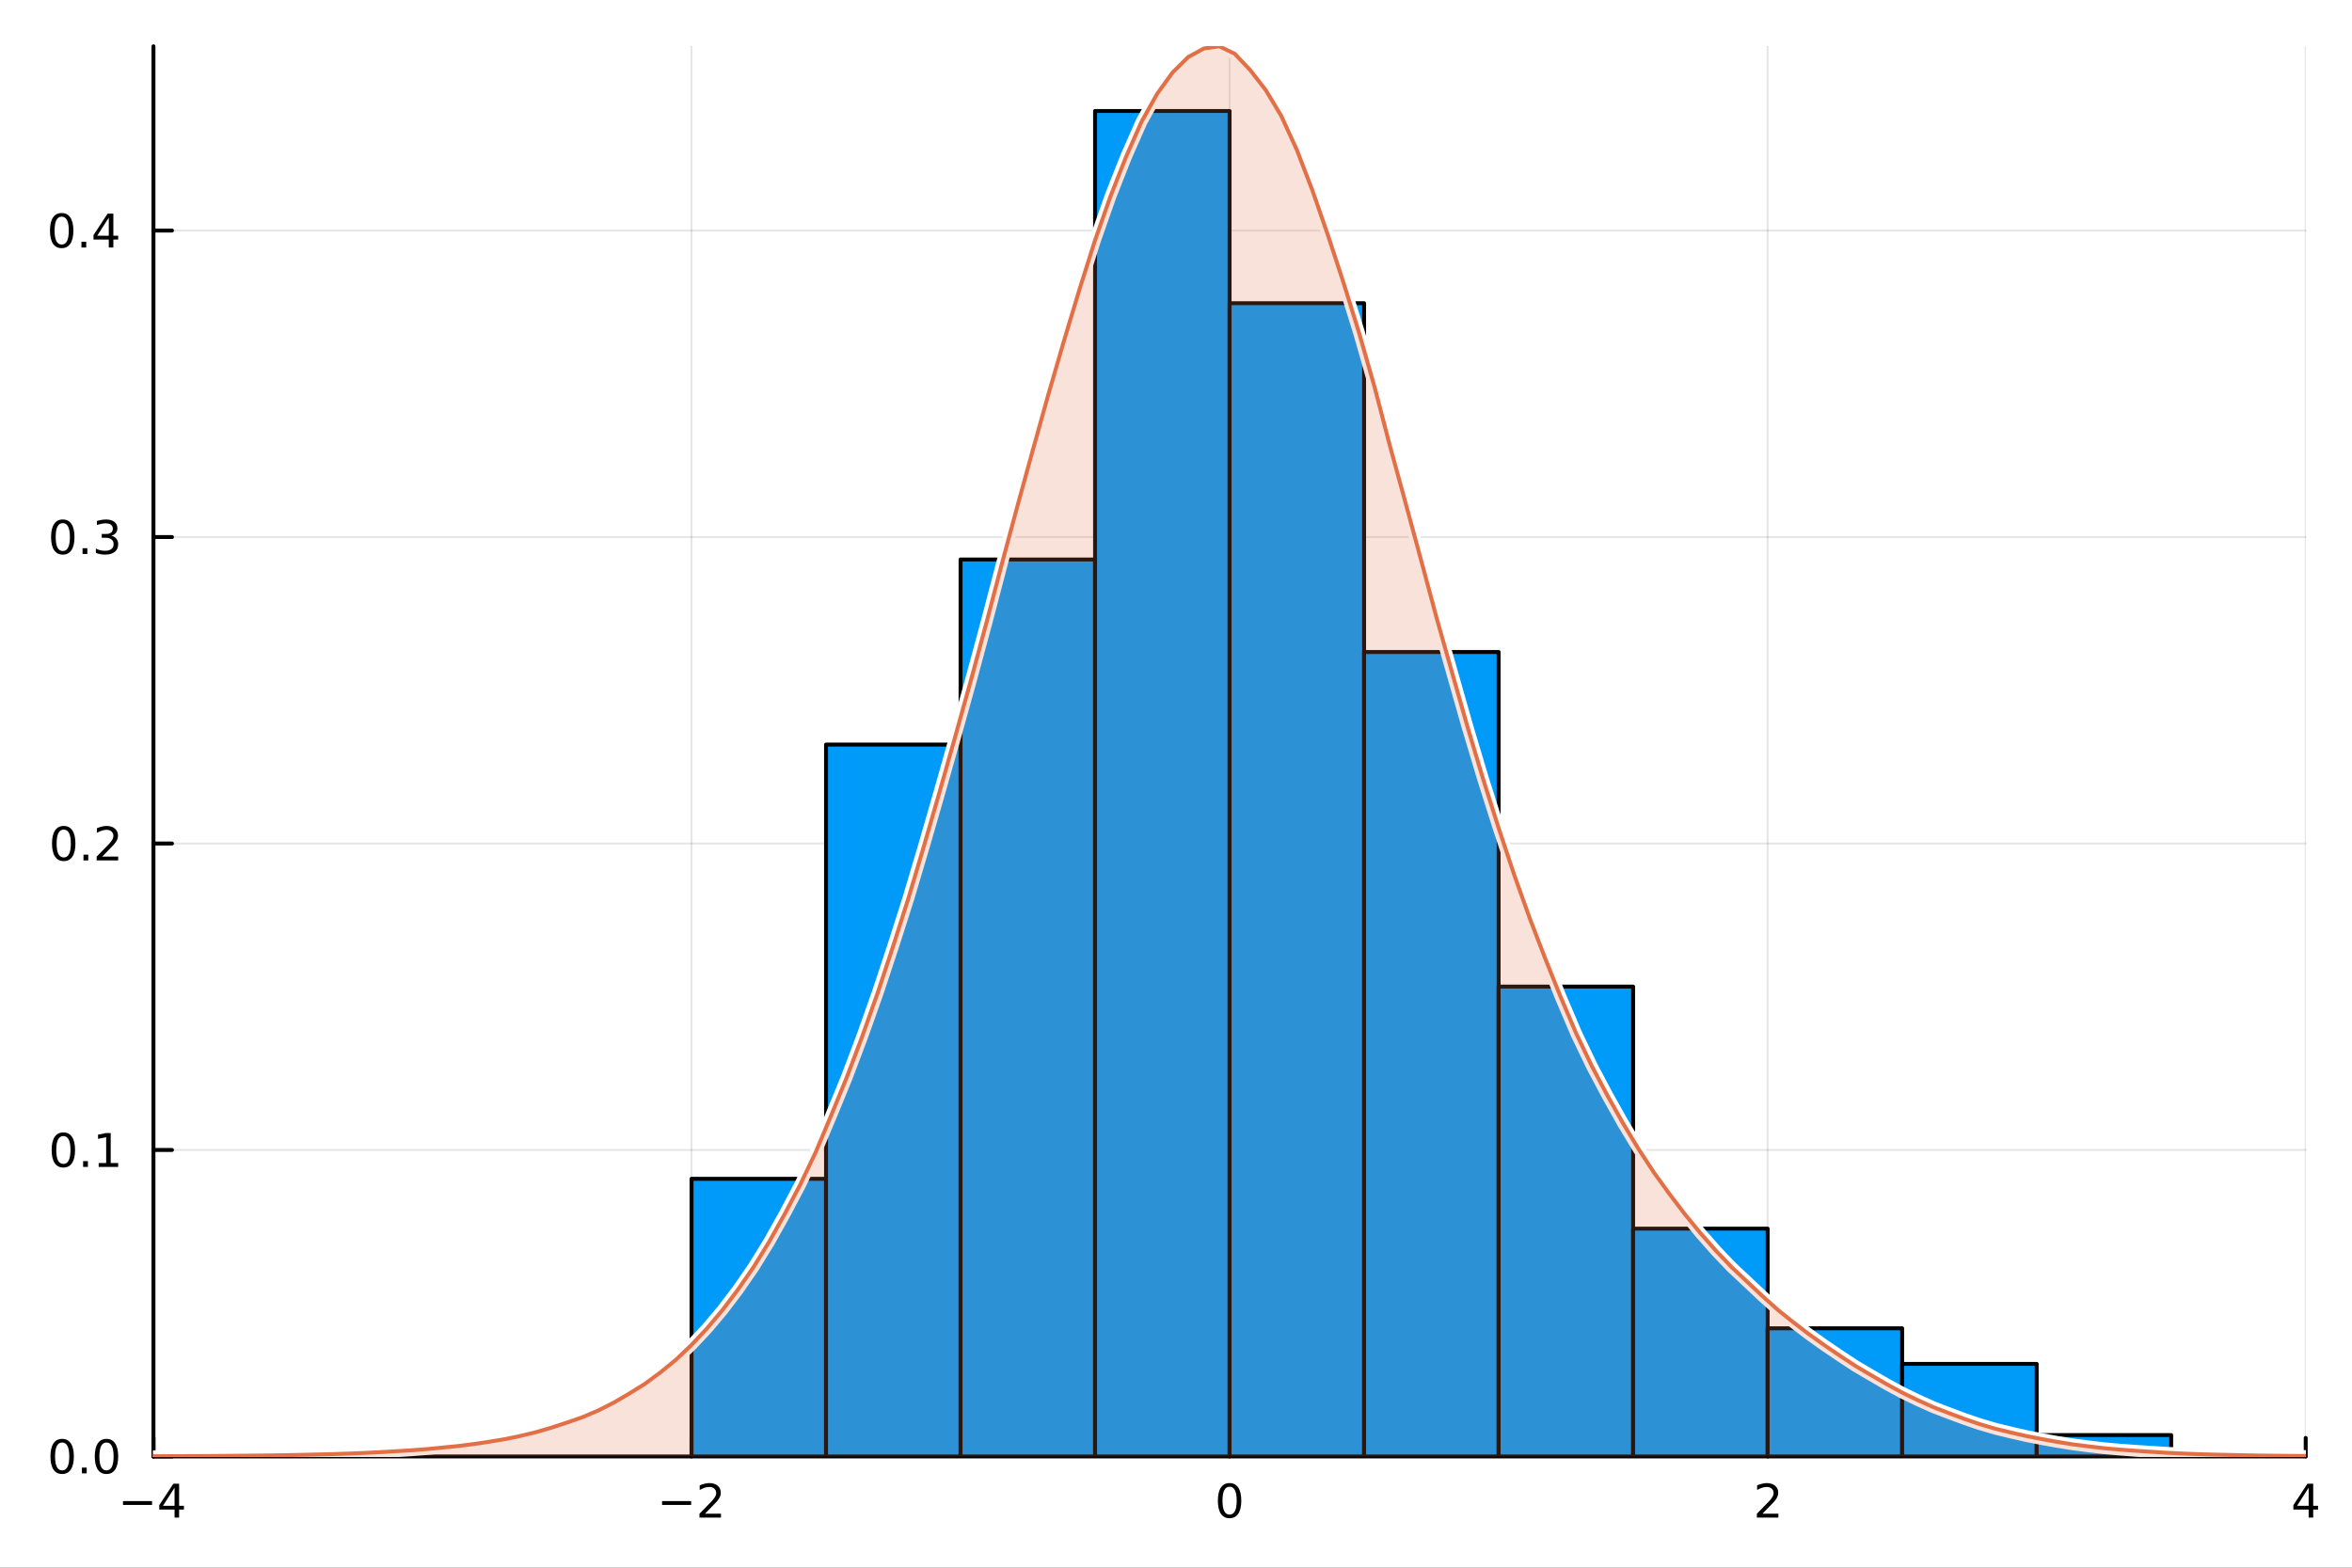 <?xml version="1.0" encoding="utf-8"?>
<svg xmlns="http://www.w3.org/2000/svg" xmlns:xlink="http://www.w3.org/1999/xlink" width="600" height="400" viewBox="0 0 2400 1600">
<rect x="0" y="0" width="2400" height="1600" fill="#333333" stroke="none"/>
<defs>
  <clipPath id="clip710">
    <rect x="0" y="0" width="2400" height="1600"/>
  </clipPath>
</defs>
<path clip-path="url(#clip710)" d="M0 1600 L2400 1600 L2400 0 L0 0  Z" fill="#ffffff" fill-rule="evenodd" fill-opacity="1"/>
<defs>
  <clipPath id="clip711">
    <rect x="480" y="0" width="1681" height="1600"/>
  </clipPath>
</defs>
<path clip-path="url(#clip710)" d="M156.598 1486.45 L2352.76 1486.45 L2352.76 47.244 L156.598 47.244  Z" fill="#ffffff" fill-rule="evenodd" fill-opacity="1"/>
<defs>
  <clipPath id="clip712">
    <rect x="156" y="47" width="2197" height="1440"/>
  </clipPath>
</defs>
<polyline clip-path="url(#clip712)" style="stroke:#000000; stroke-linecap:round; stroke-linejoin:round; stroke-width:2; stroke-opacity:0.1; fill:none" points="156.598,1486.45 156.598,47.244 "/>
<polyline clip-path="url(#clip712)" style="stroke:#000000; stroke-linecap:round; stroke-linejoin:round; stroke-width:2; stroke-opacity:0.1; fill:none" points="705.638,1486.45 705.638,47.244 "/>
<polyline clip-path="url(#clip712)" style="stroke:#000000; stroke-linecap:round; stroke-linejoin:round; stroke-width:2; stroke-opacity:0.1; fill:none" points="1254.68,1486.45 1254.68,47.244 "/>
<polyline clip-path="url(#clip712)" style="stroke:#000000; stroke-linecap:round; stroke-linejoin:round; stroke-width:2; stroke-opacity:0.1; fill:none" points="1803.72,1486.45 1803.72,47.244 "/>
<polyline clip-path="url(#clip712)" style="stroke:#000000; stroke-linecap:round; stroke-linejoin:round; stroke-width:2; stroke-opacity:0.1; fill:none" points="2352.76,1486.45 2352.76,47.244 "/>
<polyline clip-path="url(#clip710)" style="stroke:#000000; stroke-linecap:round; stroke-linejoin:round; stroke-width:4; stroke-opacity:1; fill:none" points="156.598,1486.45 2352.76,1486.45 "/>
<polyline clip-path="url(#clip710)" style="stroke:#000000; stroke-linecap:round; stroke-linejoin:round; stroke-width:4; stroke-opacity:1; fill:none" points="156.598,1486.45 156.598,1467.55 "/>
<polyline clip-path="url(#clip710)" style="stroke:#000000; stroke-linecap:round; stroke-linejoin:round; stroke-width:4; stroke-opacity:1; fill:none" points="705.638,1486.45 705.638,1467.55 "/>
<polyline clip-path="url(#clip710)" style="stroke:#000000; stroke-linecap:round; stroke-linejoin:round; stroke-width:4; stroke-opacity:1; fill:none" points="1254.68,1486.45 1254.68,1467.55 "/>
<polyline clip-path="url(#clip710)" style="stroke:#000000; stroke-linecap:round; stroke-linejoin:round; stroke-width:4; stroke-opacity:1; fill:none" points="1803.72,1486.45 1803.72,1467.55 "/>
<polyline clip-path="url(#clip710)" style="stroke:#000000; stroke-linecap:round; stroke-linejoin:round; stroke-width:4; stroke-opacity:1; fill:none" points="2352.76,1486.45 2352.76,1467.55 "/>
<path clip-path="url(#clip710)" d="M125.499 1532.02 L155.175 1532.02 L155.175 1535.95 L125.499 1535.95 L125.499 1532.02 Z" fill="#000000" fill-rule="nonzero" fill-opacity="1" /><path clip-path="url(#clip710)" d="M178.114 1518.36 L166.309 1536.81 L178.114 1536.81 L178.114 1518.36 M176.887 1514.29 L182.767 1514.29 L182.767 1536.81 L187.698 1536.81 L187.698 1540.7 L182.767 1540.7 L182.767 1548.85 L178.114 1548.85 L178.114 1540.7 L162.513 1540.7 L162.513 1536.19 L176.887 1514.29 Z" fill="#000000" fill-rule="nonzero" fill-opacity="1" /><path clip-path="url(#clip710)" d="M675.58 1532.02 L705.256 1532.02 L705.256 1535.95 L675.58 1535.95 L675.58 1532.02 Z" fill="#000000" fill-rule="nonzero" fill-opacity="1" /><path clip-path="url(#clip710)" d="M719.376 1544.91 L735.695 1544.91 L735.695 1548.85 L713.751 1548.85 L713.751 1544.91 Q716.413 1542.16 720.996 1537.53 Q725.603 1532.88 726.783 1531.53 Q729.029 1529.01 729.908 1527.27 Q730.811 1525.51 730.811 1523.82 Q730.811 1521.07 728.867 1519.33 Q726.945 1517.6 723.844 1517.6 Q721.645 1517.6 719.191 1518.36 Q716.76 1519.13 713.983 1520.68 L713.983 1515.95 Q716.807 1514.82 719.26 1514.24 Q721.714 1513.66 723.751 1513.66 Q729.121 1513.66 732.316 1516.35 Q735.51 1519.03 735.51 1523.52 Q735.51 1525.65 734.7 1527.57 Q733.913 1529.47 731.806 1532.07 Q731.228 1532.74 728.126 1535.95 Q725.024 1539.15 719.376 1544.91 Z" fill="#000000" fill-rule="nonzero" fill-opacity="1" /><path clip-path="url(#clip710)" d="M1254.68 1517.37 Q1251.07 1517.37 1249.24 1520.93 Q1247.43 1524.47 1247.43 1531.6 Q1247.43 1538.71 1249.24 1542.27 Q1251.07 1545.82 1254.68 1545.82 Q1258.31 1545.82 1260.12 1542.27 Q1261.95 1538.71 1261.95 1531.6 Q1261.95 1524.47 1260.12 1520.93 Q1258.31 1517.37 1254.68 1517.37 M1254.68 1513.66 Q1260.49 1513.66 1263.54 1518.27 Q1266.62 1522.85 1266.62 1531.6 Q1266.62 1540.33 1263.54 1544.94 Q1260.49 1549.52 1254.68 1549.52 Q1248.87 1549.52 1245.79 1544.94 Q1242.73 1540.33 1242.73 1531.6 Q1242.73 1522.85 1245.79 1518.27 Q1248.87 1513.66 1254.68 1513.66 Z" fill="#000000" fill-rule="nonzero" fill-opacity="1" /><path clip-path="url(#clip710)" d="M1798.37 1544.91 L1814.69 1544.91 L1814.69 1548.85 L1792.74 1548.85 L1792.74 1544.91 Q1795.41 1542.16 1799.99 1537.53 Q1804.6 1532.88 1805.78 1531.53 Q1808.02 1529.01 1808.9 1527.27 Q1809.8 1525.51 1809.8 1523.82 Q1809.8 1521.07 1807.86 1519.33 Q1805.94 1517.6 1802.84 1517.6 Q1800.64 1517.6 1798.18 1518.36 Q1795.75 1519.13 1792.98 1520.68 L1792.98 1515.95 Q1795.8 1514.82 1798.25 1514.24 Q1800.71 1513.66 1802.74 1513.66 Q1808.11 1513.66 1811.31 1516.35 Q1814.5 1519.03 1814.5 1523.52 Q1814.5 1525.65 1813.69 1527.57 Q1812.91 1529.47 1810.8 1532.07 Q1810.22 1532.74 1807.12 1535.95 Q1804.02 1539.15 1798.37 1544.91 Z" fill="#000000" fill-rule="nonzero" fill-opacity="1" /><path clip-path="url(#clip710)" d="M2355.77 1518.36 L2343.96 1536.81 L2355.77 1536.81 L2355.77 1518.36 M2354.54 1514.29 L2360.42 1514.29 L2360.42 1536.81 L2365.35 1536.81 L2365.35 1540.7 L2360.42 1540.7 L2360.42 1548.85 L2355.77 1548.85 L2355.77 1540.7 L2340.16 1540.7 L2340.16 1536.19 L2354.54 1514.29 Z" fill="#000000" fill-rule="nonzero" fill-opacity="1" /><polyline clip-path="url(#clip712)" style="stroke:#000000; stroke-linecap:round; stroke-linejoin:round; stroke-width:2; stroke-opacity:0.1; fill:none" points="156.598,1486.45 2352.76,1486.45 "/>
<polyline clip-path="url(#clip712)" style="stroke:#000000; stroke-linecap:round; stroke-linejoin:round; stroke-width:2; stroke-opacity:0.1; fill:none" points="156.598,1173.67 2352.76,1173.67 "/>
<polyline clip-path="url(#clip712)" style="stroke:#000000; stroke-linecap:round; stroke-linejoin:round; stroke-width:2; stroke-opacity:0.1; fill:none" points="156.598,860.887 2352.76,860.887 "/>
<polyline clip-path="url(#clip712)" style="stroke:#000000; stroke-linecap:round; stroke-linejoin:round; stroke-width:2; stroke-opacity:0.1; fill:none" points="156.598,548.106 2352.76,548.106 "/>
<polyline clip-path="url(#clip712)" style="stroke:#000000; stroke-linecap:round; stroke-linejoin:round; stroke-width:2; stroke-opacity:0.1; fill:none" points="156.598,235.326 2352.76,235.326 "/>
<polyline clip-path="url(#clip710)" style="stroke:#000000; stroke-linecap:round; stroke-linejoin:round; stroke-width:4; stroke-opacity:1; fill:none" points="156.598,1486.45 156.598,47.244 "/>
<polyline clip-path="url(#clip710)" style="stroke:#000000; stroke-linecap:round; stroke-linejoin:round; stroke-width:4; stroke-opacity:1; fill:none" points="156.598,1486.45 175.496,1486.45 "/>
<polyline clip-path="url(#clip710)" style="stroke:#000000; stroke-linecap:round; stroke-linejoin:round; stroke-width:4; stroke-opacity:1; fill:none" points="156.598,1173.67 175.496,1173.67 "/>
<polyline clip-path="url(#clip710)" style="stroke:#000000; stroke-linecap:round; stroke-linejoin:round; stroke-width:4; stroke-opacity:1; fill:none" points="156.598,860.887 175.496,860.887 "/>
<polyline clip-path="url(#clip710)" style="stroke:#000000; stroke-linecap:round; stroke-linejoin:round; stroke-width:4; stroke-opacity:1; fill:none" points="156.598,548.106 175.496,548.106 "/>
<polyline clip-path="url(#clip710)" style="stroke:#000000; stroke-linecap:round; stroke-linejoin:round; stroke-width:4; stroke-opacity:1; fill:none" points="156.598,235.326 175.496,235.326 "/>
<path clip-path="url(#clip710)" d="M63.423 1472.25 Q59.812 1472.25 57.983 1475.81 Q56.177 1479.35 56.177 1486.48 Q56.177 1493.59 57.983 1497.15 Q59.812 1500.7 63.423 1500.7 Q67.057 1500.7 68.862 1497.15 Q70.691 1493.59 70.691 1486.48 Q70.691 1479.35 68.862 1475.81 Q67.057 1472.25 63.423 1472.25 M63.423 1468.54 Q69.233 1468.54 72.288 1473.15 Q75.367 1477.73 75.367 1486.48 Q75.367 1495.21 72.288 1499.82 Q69.233 1504.4 63.423 1504.4 Q57.612 1504.4 54.534 1499.82 Q51.478 1495.21 51.478 1486.48 Q51.478 1477.73 54.534 1473.15 Q57.612 1468.54 63.423 1468.54 Z" fill="#000000" fill-rule="nonzero" fill-opacity="1" /><path clip-path="url(#clip710)" d="M83.585 1497.85 L88.469 1497.85 L88.469 1503.73 L83.585 1503.73 L83.585 1497.85 Z" fill="#000000" fill-rule="nonzero" fill-opacity="1" /><path clip-path="url(#clip710)" d="M108.654 1472.25 Q105.043 1472.25 103.214 1475.81 Q101.409 1479.35 101.409 1486.48 Q101.409 1493.59 103.214 1497.15 Q105.043 1500.7 108.654 1500.7 Q112.288 1500.7 114.094 1497.15 Q115.922 1493.59 115.922 1486.48 Q115.922 1479.35 114.094 1475.81 Q112.288 1472.25 108.654 1472.25 M108.654 1468.54 Q114.464 1468.54 117.52 1473.15 Q120.598 1477.73 120.598 1486.48 Q120.598 1495.21 117.52 1499.82 Q114.464 1504.4 108.654 1504.4 Q102.844 1504.4 99.765 1499.82 Q96.71 1495.21 96.71 1486.48 Q96.71 1477.73 99.765 1473.15 Q102.844 1468.54 108.654 1468.54 Z" fill="#000000" fill-rule="nonzero" fill-opacity="1" /><path clip-path="url(#clip710)" d="M64.65 1159.47 Q61.038 1159.47 59.21 1163.03 Q57.404 1166.57 57.404 1173.7 Q57.404 1180.81 59.21 1184.37 Q61.038 1187.91 64.65 1187.91 Q68.284 1187.91 70.089 1184.37 Q71.918 1180.81 71.918 1173.7 Q71.918 1166.57 70.089 1163.03 Q68.284 1159.47 64.65 1159.47 M64.65 1155.76 Q70.46 1155.76 73.515 1160.37 Q76.594 1164.95 76.594 1173.7 Q76.594 1182.43 73.515 1187.04 Q70.46 1191.62 64.65 1191.62 Q58.839 1191.62 55.761 1187.04 Q52.705 1182.43 52.705 1173.7 Q52.705 1164.95 55.761 1160.37 Q58.839 1155.76 64.65 1155.76 Z" fill="#000000" fill-rule="nonzero" fill-opacity="1" /><path clip-path="url(#clip710)" d="M84.811 1185.07 L89.696 1185.07 L89.696 1190.95 L84.811 1190.95 L84.811 1185.07 Z" fill="#000000" fill-rule="nonzero" fill-opacity="1" /><path clip-path="url(#clip710)" d="M100.691 1187.01 L108.33 1187.01 L108.33 1160.65 L100.02 1162.31 L100.02 1158.05 L108.283 1156.39 L112.959 1156.39 L112.959 1187.01 L120.598 1187.01 L120.598 1190.95 L100.691 1190.95 L100.691 1187.01 Z" fill="#000000" fill-rule="nonzero" fill-opacity="1" /><path clip-path="url(#clip710)" d="M65.02 846.685 Q61.409 846.685 59.58 850.25 Q57.775 853.792 57.775 860.921 Q57.775 868.028 59.58 871.593 Q61.409 875.134 65.02 875.134 Q68.654 875.134 70.46 871.593 Q72.288 868.028 72.288 860.921 Q72.288 853.792 70.46 850.25 Q68.654 846.685 65.02 846.685 M65.02 842.982 Q70.83 842.982 73.885 847.588 Q76.964 852.171 76.964 860.921 Q76.964 869.648 73.885 874.255 Q70.83 878.838 65.02 878.838 Q59.21 878.838 56.131 874.255 Q53.075 869.648 53.075 860.921 Q53.075 852.171 56.131 847.588 Q59.21 842.982 65.02 842.982 Z" fill="#000000" fill-rule="nonzero" fill-opacity="1" /><path clip-path="url(#clip710)" d="M85.182 872.287 L90.066 872.287 L90.066 878.167 L85.182 878.167 L85.182 872.287 Z" fill="#000000" fill-rule="nonzero" fill-opacity="1" /><path clip-path="url(#clip710)" d="M104.279 874.232 L120.598 874.232 L120.598 878.167 L98.654 878.167 L98.654 874.232 Q101.316 871.477 105.899 866.847 Q110.506 862.195 111.686 860.852 Q113.932 858.329 114.811 856.593 Q115.714 854.833 115.714 853.144 Q115.714 850.389 113.77 848.653 Q111.848 846.917 108.746 846.917 Q106.547 846.917 104.094 847.681 Q101.663 848.445 98.885 849.996 L98.885 845.273 Q101.709 844.139 104.163 843.56 Q106.617 842.982 108.654 842.982 Q114.024 842.982 117.219 845.667 Q120.413 848.352 120.413 852.843 Q120.413 854.972 119.603 856.894 Q118.816 858.792 116.709 861.384 Q116.131 862.056 113.029 865.273 Q109.927 868.468 104.279 874.232 Z" fill="#000000" fill-rule="nonzero" fill-opacity="1" /><path clip-path="url(#clip710)" d="M64.071 533.905 Q60.46 533.905 58.631 537.47 Q56.825 541.011 56.825 548.141 Q56.825 555.247 58.631 558.812 Q60.46 562.354 64.071 562.354 Q67.705 562.354 69.51 558.812 Q71.339 555.247 71.339 548.141 Q71.339 541.011 69.51 537.47 Q67.705 533.905 64.071 533.905 M64.071 530.201 Q69.881 530.201 72.936 534.808 Q76.015 539.391 76.015 548.141 Q76.015 556.868 72.936 561.474 Q69.881 566.057 64.071 566.057 Q58.261 566.057 55.182 561.474 Q52.126 556.868 52.126 548.141 Q52.126 539.391 55.182 534.808 Q58.261 530.201 64.071 530.201 Z" fill="#000000" fill-rule="nonzero" fill-opacity="1" /><path clip-path="url(#clip710)" d="M84.233 559.507 L89.117 559.507 L89.117 565.386 L84.233 565.386 L84.233 559.507 Z" fill="#000000" fill-rule="nonzero" fill-opacity="1" /><path clip-path="url(#clip710)" d="M113.469 546.752 Q116.825 547.47 118.7 549.738 Q120.598 552.007 120.598 555.34 Q120.598 560.456 117.08 563.256 Q113.561 566.057 107.08 566.057 Q104.904 566.057 102.589 565.618 Q100.297 565.201 97.844 564.344 L97.844 559.831 Q99.788 560.965 102.103 561.544 Q104.418 562.122 106.941 562.122 Q111.339 562.122 113.631 560.386 Q115.945 558.65 115.945 555.34 Q115.945 552.284 113.793 550.571 Q111.663 548.835 107.844 548.835 L103.816 548.835 L103.816 544.993 L108.029 544.993 Q111.478 544.993 113.307 543.627 Q115.135 542.238 115.135 539.646 Q115.135 536.983 113.237 535.571 Q111.362 534.136 107.844 534.136 Q105.922 534.136 103.723 534.553 Q101.524 534.97 98.885 535.849 L98.885 531.683 Q101.547 530.942 103.862 530.571 Q106.2 530.201 108.26 530.201 Q113.584 530.201 116.686 532.632 Q119.788 535.039 119.788 539.159 Q119.788 542.03 118.145 544.02 Q116.501 545.988 113.469 546.752 Z" fill="#000000" fill-rule="nonzero" fill-opacity="1" /><path clip-path="url(#clip710)" d="M62.937 221.124 Q59.325 221.124 57.497 224.689 Q55.691 228.231 55.691 235.36 Q55.691 242.467 57.497 246.031 Q59.325 249.573 62.937 249.573 Q66.571 249.573 68.376 246.031 Q70.205 242.467 70.205 235.36 Q70.205 228.231 68.376 224.689 Q66.571 221.124 62.937 221.124 M62.937 217.421 Q68.747 217.421 71.802 222.027 Q74.881 226.61 74.881 235.36 Q74.881 244.087 71.802 248.694 Q68.747 253.277 62.937 253.277 Q57.126 253.277 54.048 248.694 Q50.992 244.087 50.992 235.36 Q50.992 226.61 54.048 222.027 Q57.126 217.421 62.937 217.421 Z" fill="#000000" fill-rule="nonzero" fill-opacity="1" /><path clip-path="url(#clip710)" d="M83.098 246.726 L87.983 246.726 L87.983 252.606 L83.098 252.606 L83.098 246.726 Z" fill="#000000" fill-rule="nonzero" fill-opacity="1" /><path clip-path="url(#clip710)" d="M111.015 222.12 L99.21 240.569 L111.015 240.569 L111.015 222.12 M109.788 218.046 L115.668 218.046 L115.668 240.569 L120.598 240.569 L120.598 244.457 L115.668 244.457 L115.668 252.606 L111.015 252.606 L111.015 244.457 L95.413 244.457 L95.413 239.944 L109.788 218.046 Z" fill="#000000" fill-rule="nonzero" fill-opacity="1" /><path clip-path="url(#clip712)" d="M705.638 1203.09 L705.638 1486.45 L842.898 1486.45 L842.898 1203.09 L705.638 1203.09 L705.638 1203.09  Z" fill="#009af9" fill-rule="evenodd" fill-opacity="1"/>
<polyline clip-path="url(#clip712)" style="stroke:#000000; stroke-linecap:round; stroke-linejoin:round; stroke-width:4; stroke-opacity:1; fill:none" points="705.638,1203.09 705.638,1486.45 842.898,1486.45 842.898,1203.09 705.638,1203.09 "/>
<path clip-path="url(#clip712)" d="M842.898 759.896 L842.898 1486.45 L980.157 1486.45 L980.157 759.896 L842.898 759.896 L842.898 759.896  Z" fill="#009af9" fill-rule="evenodd" fill-opacity="1"/>
<polyline clip-path="url(#clip712)" style="stroke:#000000; stroke-linecap:round; stroke-linejoin:round; stroke-width:4; stroke-opacity:1; fill:none" points="842.898,759.896 842.898,1486.45 980.157,1486.45 980.157,759.896 842.898,759.896 "/>
<path clip-path="url(#clip712)" d="M980.157 570.992 L980.157 1486.45 L1117.42 1486.45 L1117.42 570.992 L980.157 570.992 L980.157 570.992  Z" fill="#009af9" fill-rule="evenodd" fill-opacity="1"/>
<polyline clip-path="url(#clip712)" style="stroke:#000000; stroke-linecap:round; stroke-linejoin:round; stroke-width:4; stroke-opacity:1; fill:none" points="980.157,570.992 980.157,1486.45 1117.42,1486.45 1117.42,570.992 980.157,570.992 "/>
<path clip-path="url(#clip712)" d="M1117.42 113.265 L1117.42 1486.45 L1254.68 1486.45 L1254.68 113.265 L1117.42 113.265 L1117.42 113.265  Z" fill="#009af9" fill-rule="evenodd" fill-opacity="1"/>
<polyline clip-path="url(#clip712)" style="stroke:#000000; stroke-linecap:round; stroke-linejoin:round; stroke-width:4; stroke-opacity:1; fill:none" points="1117.42,113.265 1117.42,1486.45 1254.68,1486.45 1254.68,113.265 1117.42,113.265 "/>
<path clip-path="url(#clip712)" d="M1254.68 309.434 L1254.68 1486.45 L1391.94 1486.45 L1391.94 309.434 L1254.68 309.434 L1254.68 309.434  Z" fill="#009af9" fill-rule="evenodd" fill-opacity="1"/>
<polyline clip-path="url(#clip712)" style="stroke:#000000; stroke-linecap:round; stroke-linejoin:round; stroke-width:4; stroke-opacity:1; fill:none" points="1254.68,309.434 1254.68,1486.45 1391.94,1486.45 1391.94,309.434 1254.68,309.434 "/>
<path clip-path="url(#clip712)" d="M1391.94 665.444 L1391.94 1486.45 L1529.2 1486.45 L1529.2 665.444 L1391.94 665.444 L1391.94 665.444  Z" fill="#009af9" fill-rule="evenodd" fill-opacity="1"/>
<polyline clip-path="url(#clip712)" style="stroke:#000000; stroke-linecap:round; stroke-linejoin:round; stroke-width:4; stroke-opacity:1; fill:none" points="1391.94,665.444 1391.94,1486.45 1529.2,1486.45 1529.2,665.444 1391.94,665.444 "/>
<path clip-path="url(#clip712)" d="M1529.2 1006.92 L1529.2 1486.45 L1666.46 1486.45 L1666.46 1006.92 L1529.2 1006.92 L1529.2 1006.92  Z" fill="#009af9" fill-rule="evenodd" fill-opacity="1"/>
<polyline clip-path="url(#clip712)" style="stroke:#000000; stroke-linecap:round; stroke-linejoin:round; stroke-width:4; stroke-opacity:1; fill:none" points="1529.2,1006.92 1529.2,1486.45 1666.46,1486.45 1666.46,1006.92 1529.2,1006.92 "/>
<path clip-path="url(#clip712)" d="M1666.46 1253.95 L1666.46 1486.45 L1803.72 1486.45 L1803.72 1253.95 L1666.46 1253.95 L1666.46 1253.95  Z" fill="#009af9" fill-rule="evenodd" fill-opacity="1"/>
<polyline clip-path="url(#clip712)" style="stroke:#000000; stroke-linecap:round; stroke-linejoin:round; stroke-width:4; stroke-opacity:1; fill:none" points="1666.46,1253.95 1666.46,1486.45 1803.72,1486.45 1803.72,1253.95 1666.46,1253.95 "/>
<path clip-path="url(#clip712)" d="M1803.72 1355.67 L1803.72 1486.45 L1940.98 1486.45 L1940.98 1355.67 L1803.72 1355.67 L1803.72 1355.67  Z" fill="#009af9" fill-rule="evenodd" fill-opacity="1"/>
<polyline clip-path="url(#clip712)" style="stroke:#000000; stroke-linecap:round; stroke-linejoin:round; stroke-width:4; stroke-opacity:1; fill:none" points="1803.72,1355.67 1803.72,1486.45 1940.98,1486.45 1940.98,1355.67 1803.72,1355.67 "/>
<path clip-path="url(#clip712)" d="M1940.98 1392 L1940.98 1486.45 L2078.24 1486.45 L2078.24 1392 L1940.98 1392 L1940.98 1392  Z" fill="#009af9" fill-rule="evenodd" fill-opacity="1"/>
<polyline clip-path="url(#clip712)" style="stroke:#000000; stroke-linecap:round; stroke-linejoin:round; stroke-width:4; stroke-opacity:1; fill:none" points="1940.98,1392 1940.98,1486.45 2078.24,1486.45 2078.24,1392 1940.98,1392 "/>
<path clip-path="url(#clip712)" d="M2078.24 1464.65 L2078.24 1486.45 L2215.5 1486.45 L2215.5 1464.65 L2078.24 1464.65 L2078.24 1464.65  Z" fill="#009af9" fill-rule="evenodd" fill-opacity="1"/>
<polyline clip-path="url(#clip712)" style="stroke:#000000; stroke-linecap:round; stroke-linejoin:round; stroke-width:4; stroke-opacity:1; fill:none" points="2078.24,1464.65 2078.24,1486.45 2215.5,1486.45 2215.5,1464.65 2078.24,1464.65 "/>
<circle clip-path="url(#clip712)" style="fill:#009af9; stroke:none; fill-opacity:0" cx="774.268" cy="1203.09" r="2"/>
<circle clip-path="url(#clip712)" style="fill:#009af9; stroke:none; fill-opacity:0" cx="911.527" cy="759.896" r="2"/>
<circle clip-path="url(#clip712)" style="fill:#009af9; stroke:none; fill-opacity:0" cx="1048.79" cy="570.992" r="2"/>
<circle clip-path="url(#clip712)" style="fill:#009af9; stroke:none; fill-opacity:0" cx="1186.05" cy="113.265" r="2"/>
<circle clip-path="url(#clip712)" style="fill:#009af9; stroke:none; fill-opacity:0" cx="1323.31" cy="309.434" r="2"/>
<circle clip-path="url(#clip712)" style="fill:#009af9; stroke:none; fill-opacity:0" cx="1460.57" cy="665.444" r="2"/>
<circle clip-path="url(#clip712)" style="fill:#009af9; stroke:none; fill-opacity:0" cx="1597.83" cy="1006.92" r="2"/>
<circle clip-path="url(#clip712)" style="fill:#009af9; stroke:none; fill-opacity:0" cx="1735.09" cy="1253.95" r="2"/>
<circle clip-path="url(#clip712)" style="fill:#009af9; stroke:none; fill-opacity:0" cx="1872.35" cy="1355.67" r="2"/>
<circle clip-path="url(#clip712)" style="fill:#009af9; stroke:none; fill-opacity:0" cx="2009.61" cy="1392" r="2"/>
<circle clip-path="url(#clip712)" style="fill:#009af9; stroke:none; fill-opacity:0" cx="2146.87" cy="1464.65" r="2"/>
<polyline clip-path="url(#clip712)" style="stroke:#ffffff; stroke-linecap:round; stroke-linejoin:round; stroke-width:12; stroke-opacity:1; fill:none" points="-292.504,1486.45 -276.663,1486.45 -260.822,1486.45 -244.98,1486.45 -229.139,1486.45 -213.298,1486.45 -197.456,1486.45 -181.615,1486.45 -165.773,1486.45 -149.932,1486.45 -134.091,1486.45 -118.249,1486.45 -102.408,1486.45 -86.567,1486.44 -70.725,1486.44 -54.884,1486.44 -39.042,1486.44 -23.201,1486.44 -7.36,1486.43 8.482,1486.43 24.323,1486.43 40.164,1486.42 56.006,1486.4 71.847,1486.38 87.689,1486.39 103.53,1486.38 119.371,1486.34 135.213,1486.31 151.054,1486.27 166.895,1486.2 182.737,1486.16 198.578,1486.09 214.419,1486 230.261,1485.87 246.102,1485.72 261.944,1485.57 277.785,1485.38 293.626,1485.12 309.468,1484.79 325.309,1484.42 341.15,1484.02 356.992,1483.48 372.833,1482.84 388.675,1482.04 404.516,1481.13 420.357,1480.16 436.199,1478.9 452.04,1477.35 467.881,1475.79 483.723,1473.77 499.564,1471.39 515.405,1468.77 531.247,1465.48 547.088,1461.64 562.93,1457.02 578.771,1451.81 594.612,1446.3 610.454,1439.56 626.295,1431.54 642.136,1422.26 657.978,1412.44 673.819,1400.74 689.661,1387.84 705.502,1372.75 721.343,1355.9 737.185,1337.08 753.026,1316.21 768.867,1293.3 784.709,1267.65 800.55,1239.34 816.392,1209.35 832.233,1176.21 848.074,1138.54 863.916,1099.9 879.757,1057.96 895.598,1013.28 911.44,965.429 927.281,915.738 943.122,862.337 958.964,807.43 974.805,751.473 990.647,694.562 1006.49,635.827 1022.33,575.377 1038.17,516.566 1054.01,458.99 1069.85,402.256 1085.69,347.856 1101.54,295.295 1117.38,245.249 1133.22,200.164 1149.06,159.977 1164.9,124.101 1180.74,95.784 1196.58,73.869 1212.43,58.245 1228.27,49.519 1244.11,47.244 1259.95,54.909 1275.79,71.64 1291.63,92.019 1307.47,118.434 1323.32,153.008 1339.16,194.23 1355,239.928 1370.84,288.261 1386.68,339.264 1402.52,394.668 1418.36,455.355 1434.2,513.106 1450.05,571.554 1465.89,630.535 1481.73,686.542 1497.57,742.243 1513.41,795.202 1529.25,845.196 1545.09,892.836 1560.94,937.177 1576.78,978.366 1592.62,1017.77 1608.46,1054.97 1624.3,1088.01 1640.14,1117.92 1655.98,1146.16 1671.83,1172.42 1687.67,1196.69 1703.51,1218.56 1719.35,1239.36 1735.19,1258.6 1751.03,1276.58 1766.87,1293.16 1782.72,1308.04 1798.56,1322.96 1814.4,1337.11 1830.24,1349.79 1846.08,1361.87 1861.92,1373.15 1877.76,1383.9 1893.6,1394.29 1909.45,1403.61 1925.29,1412.8 1941.13,1421.38 1956.97,1429.06 1972.81,1436.18 1988.65,1442.26 2004.49,1448.17 2020.34,1453.57 2036.18,1458.22 2052.02,1462.08 2067.86,1465.69 2083.7,1468.79 2099.54,1471.67 2115.38,1474.17 2131.23,1476.2 2147.07,1478.07 2162.91,1479.48 2178.75,1480.67 2194.59,1481.69 2210.43,1482.69 2226.27,1483.45 2242.11,1484.08 2257.96,1484.56 2273.8,1484.89 2289.64,1485.25 2305.48,1485.55 2321.32,1485.75 2337.16,1485.88 2353,1485.98 2368.85,1486.07 2384.69,1486.15 2400.53,1486.24 2416.37,1486.29 2432.21,1486.32 2448.05,1486.34 2463.89,1486.36 2479.74,1486.39 2495.58,1486.41 2511.42,1486.42 2527.26,1486.42 2543.1,1486.43 2558.94,1486.44 2574.78,1486.44 2590.62,1486.44 2606.47,1486.44 2622.31,1486.44 2638.15,1486.44 2653.99,1486.44 2669.83,1486.45 2685.67,1486.45 2701.51,1486.45 2717.36,1486.45 2733.2,1486.45 2749.04,1486.45 2764.88,1486.45 2780.72,1486.45 2796.56,1486.45 2812.4,1486.45 2828.25,1486.45 2844.09,1486.45 2859.93,1486.45 "/>
<path clip-path="url(#clip712)" d="M-292.504 1486.45 L-276.663 1486.45 L-260.822 1486.45 L-244.98 1486.45 L-229.139 1486.45 L-213.298 1486.45 L-197.456 1486.45 L-181.615 1486.45 L-165.773 1486.45 L-149.932 1486.45 L-134.091 1486.45 L-118.249 1486.45 L-102.408 1486.45 L-86.567 1486.44 L-70.725 1486.44 L-54.884 1486.44 L-39.042 1486.44 L-23.201 1486.44 L-7.36 1486.43 L8.482 1486.43 L24.323 1486.43 L40.164 1486.42 L56.006 1486.4 L71.847 1486.38 L87.689 1486.39 L103.53 1486.38 L119.371 1486.34 L135.213 1486.31 L151.054 1486.27 L166.895 1486.2 L182.737 1486.16 L198.578 1486.09 L214.419 1486 L230.261 1485.87 L246.102 1485.72 L261.944 1485.57 L277.785 1485.38 L293.626 1485.12 L309.468 1484.79 L325.309 1484.42 L341.15 1484.02 L356.992 1483.48 L372.833 1482.84 L388.675 1482.04 L404.516 1481.13 L420.357 1480.16 L436.199 1478.9 L452.04 1477.35 L467.881 1475.79 L483.723 1473.77 L499.564 1471.39 L515.405 1468.77 L531.247 1465.48 L547.088 1461.64 L562.93 1457.02 L578.771 1451.81 L594.612 1446.3 L610.454 1439.56 L626.295 1431.54 L642.136 1422.26 L657.978 1412.44 L673.819 1400.74 L689.661 1387.84 L705.502 1372.75 L721.343 1355.9 L737.185 1337.08 L753.026 1316.21 L768.867 1293.3 L784.709 1267.65 L800.55 1239.34 L816.392 1209.35 L832.233 1176.21 L848.074 1138.54 L863.916 1099.9 L879.757 1057.96 L895.598 1013.28 L911.44 965.429 L927.281 915.738 L943.122 862.337 L958.964 807.43 L974.805 751.473 L990.647 694.562 L1006.49 635.827 L1022.33 575.377 L1038.17 516.566 L1054.01 458.99 L1069.85 402.256 L1085.69 347.856 L1101.54 295.295 L1117.38 245.249 L1133.22 200.164 L1149.06 159.977 L1164.9 124.101 L1180.74 95.784 L1196.58 73.869 L1212.43 58.245 L1228.27 49.519 L1244.11 47.244 L1259.95 54.909 L1275.79 71.64 L1291.63 92.019 L1307.47 118.434 L1323.32 153.008 L1339.16 194.23 L1355 239.928 L1370.84 288.261 L1386.68 339.264 L1402.52 394.668 L1418.36 455.355 L1434.2 513.106 L1450.05 571.554 L1465.89 630.535 L1481.73 686.542 L1497.57 742.243 L1513.41 795.202 L1529.25 845.196 L1545.09 892.836 L1560.94 937.177 L1576.78 978.366 L1592.62 1017.77 L1608.46 1054.97 L1624.3 1088.01 L1640.14 1117.92 L1655.98 1146.16 L1671.83 1172.42 L1687.67 1196.69 L1703.51 1218.56 L1719.35 1239.36 L1735.19 1258.6 L1751.03 1276.58 L1766.87 1293.16 L1782.72 1308.04 L1798.56 1322.96 L1814.4 1337.11 L1830.24 1349.79 L1846.08 1361.87 L1861.92 1373.15 L1877.76 1383.9 L1893.6 1394.29 L1909.45 1403.61 L1925.29 1412.8 L1941.13 1421.38 L1956.97 1429.06 L1972.81 1436.18 L1988.65 1442.26 L2004.49 1448.17 L2020.34 1453.57 L2036.18 1458.22 L2052.02 1462.08 L2067.86 1465.69 L2083.7 1468.79 L2099.54 1471.67 L2115.38 1474.17 L2131.23 1476.2 L2147.07 1478.07 L2162.91 1479.48 L2178.75 1480.67 L2194.59 1481.69 L2210.43 1482.69 L2226.27 1483.45 L2242.11 1484.08 L2257.96 1484.56 L2273.8 1484.89 L2289.64 1485.25 L2305.48 1485.55 L2321.32 1485.75 L2337.16 1485.88 L2353 1485.98 L2368.85 1486.07 L2384.69 1486.15 L2400.53 1486.24 L2416.37 1486.29 L2432.21 1486.32 L2448.05 1486.34 L2463.89 1486.36 L2479.74 1486.39 L2495.58 1486.41 L2511.42 1486.42 L2527.26 1486.42 L2543.1 1486.43 L2558.94 1486.44 L2574.78 1486.44 L2590.62 1486.44 L2606.47 1486.44 L2622.31 1486.44 L2638.15 1486.44 L2653.99 1486.44 L2669.83 1486.45 L2685.67 1486.45 L2701.51 1486.45 L2717.36 1486.45 L2733.2 1486.45 L2749.04 1486.45 L2764.88 1486.45 L2780.72 1486.45 L2796.56 1486.45 L2812.4 1486.45 L2828.25 1486.45 L2844.09 1486.45 L2859.93 1486.45 L2859.93 1486.45 L2844.09 1486.45 L2828.25 1486.45 L2812.4 1486.45 L2796.56 1486.45 L2780.72 1486.45 L2764.88 1486.45 L2749.04 1486.45 L2733.2 1486.45 L2717.36 1486.45 L2701.51 1486.45 L2685.67 1486.45 L2669.83 1486.45 L2653.99 1486.45 L2638.15 1486.45 L2622.31 1486.45 L2606.47 1486.45 L2590.62 1486.45 L2574.78 1486.45 L2558.94 1486.45 L2543.1 1486.45 L2527.26 1486.45 L2511.42 1486.45 L2495.58 1486.45 L2479.74 1486.45 L2463.89 1486.45 L2448.05 1486.45 L2432.21 1486.45 L2416.37 1486.45 L2400.53 1486.45 L2384.69 1486.45 L2368.85 1486.45 L2353 1486.45 L2337.16 1486.45 L2321.32 1486.45 L2305.48 1486.45 L2289.64 1486.45 L2273.8 1486.45 L2257.96 1486.45 L2242.11 1486.45 L2226.27 1486.45 L2210.43 1486.45 L2194.59 1486.45 L2178.75 1486.45 L2162.91 1486.45 L2147.07 1486.45 L2131.23 1486.45 L2115.38 1486.45 L2099.54 1486.45 L2083.7 1486.45 L2067.86 1486.45 L2052.02 1486.45 L2036.18 1486.45 L2020.34 1486.45 L2004.49 1486.45 L1988.65 1486.45 L1972.81 1486.45 L1956.97 1486.45 L1941.13 1486.45 L1925.29 1486.45 L1909.45 1486.45 L1893.6 1486.45 L1877.76 1486.45 L1861.92 1486.45 L1846.08 1486.45 L1830.24 1486.45 L1814.4 1486.45 L1798.56 1486.45 L1782.72 1486.45 L1766.87 1486.45 L1751.03 1486.45 L1735.19 1486.45 L1719.35 1486.45 L1703.51 1486.45 L1687.67 1486.45 L1671.83 1486.45 L1655.98 1486.45 L1640.14 1486.45 L1624.3 1486.45 L1608.46 1486.45 L1592.62 1486.45 L1576.78 1486.45 L1560.94 1486.45 L1545.09 1486.45 L1529.25 1486.45 L1513.41 1486.45 L1497.57 1486.45 L1481.73 1486.45 L1465.89 1486.45 L1450.05 1486.45 L1434.2 1486.45 L1418.36 1486.45 L1402.52 1486.45 L1386.68 1486.45 L1370.84 1486.45 L1355 1486.45 L1339.16 1486.45 L1323.32 1486.45 L1307.47 1486.45 L1291.63 1486.45 L1275.79 1486.45 L1259.95 1486.45 L1244.11 1486.45 L1228.27 1486.45 L1212.43 1486.45 L1196.58 1486.45 L1180.74 1486.45 L1164.9 1486.45 L1149.06 1486.45 L1133.22 1486.45 L1117.38 1486.45 L1101.54 1486.45 L1085.69 1486.45 L1069.85 1486.45 L1054.01 1486.45 L1038.17 1486.45 L1022.33 1486.45 L1006.49 1486.45 L990.647 1486.45 L974.805 1486.45 L958.964 1486.45 L943.122 1486.45 L927.281 1486.45 L911.44 1486.45 L895.598 1486.45 L879.757 1486.45 L863.916 1486.45 L848.074 1486.45 L832.233 1486.45 L816.392 1486.45 L800.55 1486.45 L784.709 1486.45 L768.867 1486.45 L753.026 1486.45 L737.185 1486.45 L721.343 1486.45 L705.502 1486.45 L689.661 1486.45 L673.819 1486.45 L657.978 1486.45 L642.136 1486.45 L626.295 1486.45 L610.454 1486.45 L594.612 1486.45 L578.771 1486.45 L562.93 1486.45 L547.088 1486.45 L531.247 1486.45 L515.405 1486.45 L499.564 1486.45 L483.723 1486.45 L467.881 1486.45 L452.04 1486.45 L436.199 1486.45 L420.357 1486.45 L404.516 1486.45 L388.675 1486.45 L372.833 1486.45 L356.992 1486.45 L341.15 1486.45 L325.309 1486.45 L309.468 1486.45 L293.626 1486.45 L277.785 1486.45 L261.944 1486.45 L246.102 1486.45 L230.261 1486.45 L214.419 1486.45 L198.578 1486.45 L182.737 1486.45 L166.895 1486.45 L151.054 1486.45 L135.213 1486.45 L119.371 1486.45 L103.53 1486.45 L87.689 1486.45 L71.847 1486.45 L56.006 1486.45 L40.164 1486.45 L24.323 1486.45 L8.482 1486.45 L-7.36 1486.45 L-23.201 1486.45 L-39.042 1486.45 L-54.884 1486.45 L-70.725 1486.45 L-86.567 1486.45 L-102.408 1486.45 L-118.249 1486.45 L-134.091 1486.45 L-149.932 1486.45 L-165.773 1486.45 L-181.615 1486.45 L-197.456 1486.45 L-213.298 1486.45 L-229.139 1486.45 L-244.98 1486.45 L-260.822 1486.45 L-276.663 1486.45 L-292.504 1486.45  Z" fill="#e26f46" fill-rule="evenodd" fill-opacity="0.2"/>
<polyline clip-path="url(#clip712)" style="stroke:#e26f46; stroke-linecap:round; stroke-linejoin:round; stroke-width:4; stroke-opacity:1; fill:none" points="-292.504,1486.45 -276.663,1486.45 -260.822,1486.45 -244.98,1486.45 -229.139,1486.45 -213.298,1486.45 -197.456,1486.45 -181.615,1486.45 -165.773,1486.45 -149.932,1486.45 -134.091,1486.45 -118.249,1486.45 -102.408,1486.45 -86.567,1486.44 -70.725,1486.44 -54.884,1486.44 -39.042,1486.44 -23.201,1486.44 -7.36,1486.43 8.482,1486.43 24.323,1486.43 40.164,1486.42 56.006,1486.4 71.847,1486.38 87.689,1486.39 103.53,1486.38 119.371,1486.34 135.213,1486.31 151.054,1486.27 166.895,1486.2 182.737,1486.16 198.578,1486.09 214.419,1486 230.261,1485.87 246.102,1485.72 261.944,1485.57 277.785,1485.38 293.626,1485.12 309.468,1484.79 325.309,1484.42 341.15,1484.02 356.992,1483.48 372.833,1482.84 388.675,1482.04 404.516,1481.13 420.357,1480.16 436.199,1478.9 452.04,1477.35 467.881,1475.79 483.723,1473.77 499.564,1471.39 515.405,1468.77 531.247,1465.48 547.088,1461.64 562.93,1457.02 578.771,1451.81 594.612,1446.3 610.454,1439.56 626.295,1431.54 642.136,1422.26 657.978,1412.44 673.819,1400.74 689.661,1387.84 705.502,1372.75 721.343,1355.9 737.185,1337.08 753.026,1316.21 768.867,1293.3 784.709,1267.65 800.55,1239.34 816.392,1209.35 832.233,1176.21 848.074,1138.54 863.916,1099.9 879.757,1057.96 895.598,1013.28 911.44,965.429 927.281,915.738 943.122,862.337 958.964,807.43 974.805,751.473 990.647,694.562 1006.49,635.827 1022.33,575.377 1038.17,516.566 1054.01,458.99 1069.85,402.256 1085.69,347.856 1101.54,295.295 1117.38,245.249 1133.22,200.164 1149.06,159.977 1164.9,124.101 1180.74,95.784 1196.58,73.869 1212.43,58.245 1228.27,49.519 1244.11,47.244 1259.95,54.909 1275.79,71.64 1291.63,92.019 1307.47,118.434 1323.32,153.008 1339.16,194.23 1355,239.928 1370.84,288.261 1386.68,339.264 1402.52,394.668 1418.36,455.355 1434.2,513.106 1450.05,571.554 1465.89,630.535 1481.73,686.542 1497.57,742.243 1513.41,795.202 1529.25,845.196 1545.09,892.836 1560.94,937.177 1576.78,978.366 1592.62,1017.77 1608.46,1054.97 1624.3,1088.01 1640.14,1117.92 1655.98,1146.16 1671.83,1172.42 1687.67,1196.69 1703.51,1218.56 1719.35,1239.36 1735.19,1258.6 1751.03,1276.58 1766.87,1293.16 1782.72,1308.04 1798.56,1322.96 1814.4,1337.11 1830.24,1349.79 1846.08,1361.87 1861.92,1373.15 1877.76,1383.9 1893.6,1394.29 1909.45,1403.61 1925.29,1412.8 1941.13,1421.38 1956.97,1429.06 1972.81,1436.18 1988.65,1442.26 2004.49,1448.17 2020.34,1453.57 2036.18,1458.22 2052.02,1462.08 2067.86,1465.69 2083.7,1468.79 2099.54,1471.67 2115.38,1474.17 2131.23,1476.2 2147.07,1478.07 2162.91,1479.48 2178.75,1480.67 2194.59,1481.69 2210.43,1482.69 2226.27,1483.45 2242.11,1484.08 2257.96,1484.56 2273.8,1484.89 2289.64,1485.25 2305.48,1485.55 2321.32,1485.75 2337.16,1485.88 2353,1485.98 2368.85,1486.07 2384.69,1486.15 2400.53,1486.24 2416.37,1486.29 2432.21,1486.32 2448.05,1486.34 2463.89,1486.36 2479.74,1486.39 2495.58,1486.41 2511.42,1486.42 2527.26,1486.42 2543.1,1486.43 2558.94,1486.44 2574.78,1486.44 2590.62,1486.44 2606.47,1486.44 2622.31,1486.44 2638.15,1486.44 2653.99,1486.44 2669.83,1486.45 2685.67,1486.45 2701.51,1486.45 2717.36,1486.45 2733.2,1486.45 2749.04,1486.45 2764.88,1486.45 2780.72,1486.45 2796.56,1486.45 2812.4,1486.45 2828.25,1486.45 2844.09,1486.45 2859.93,1486.45 "/>
</svg>

